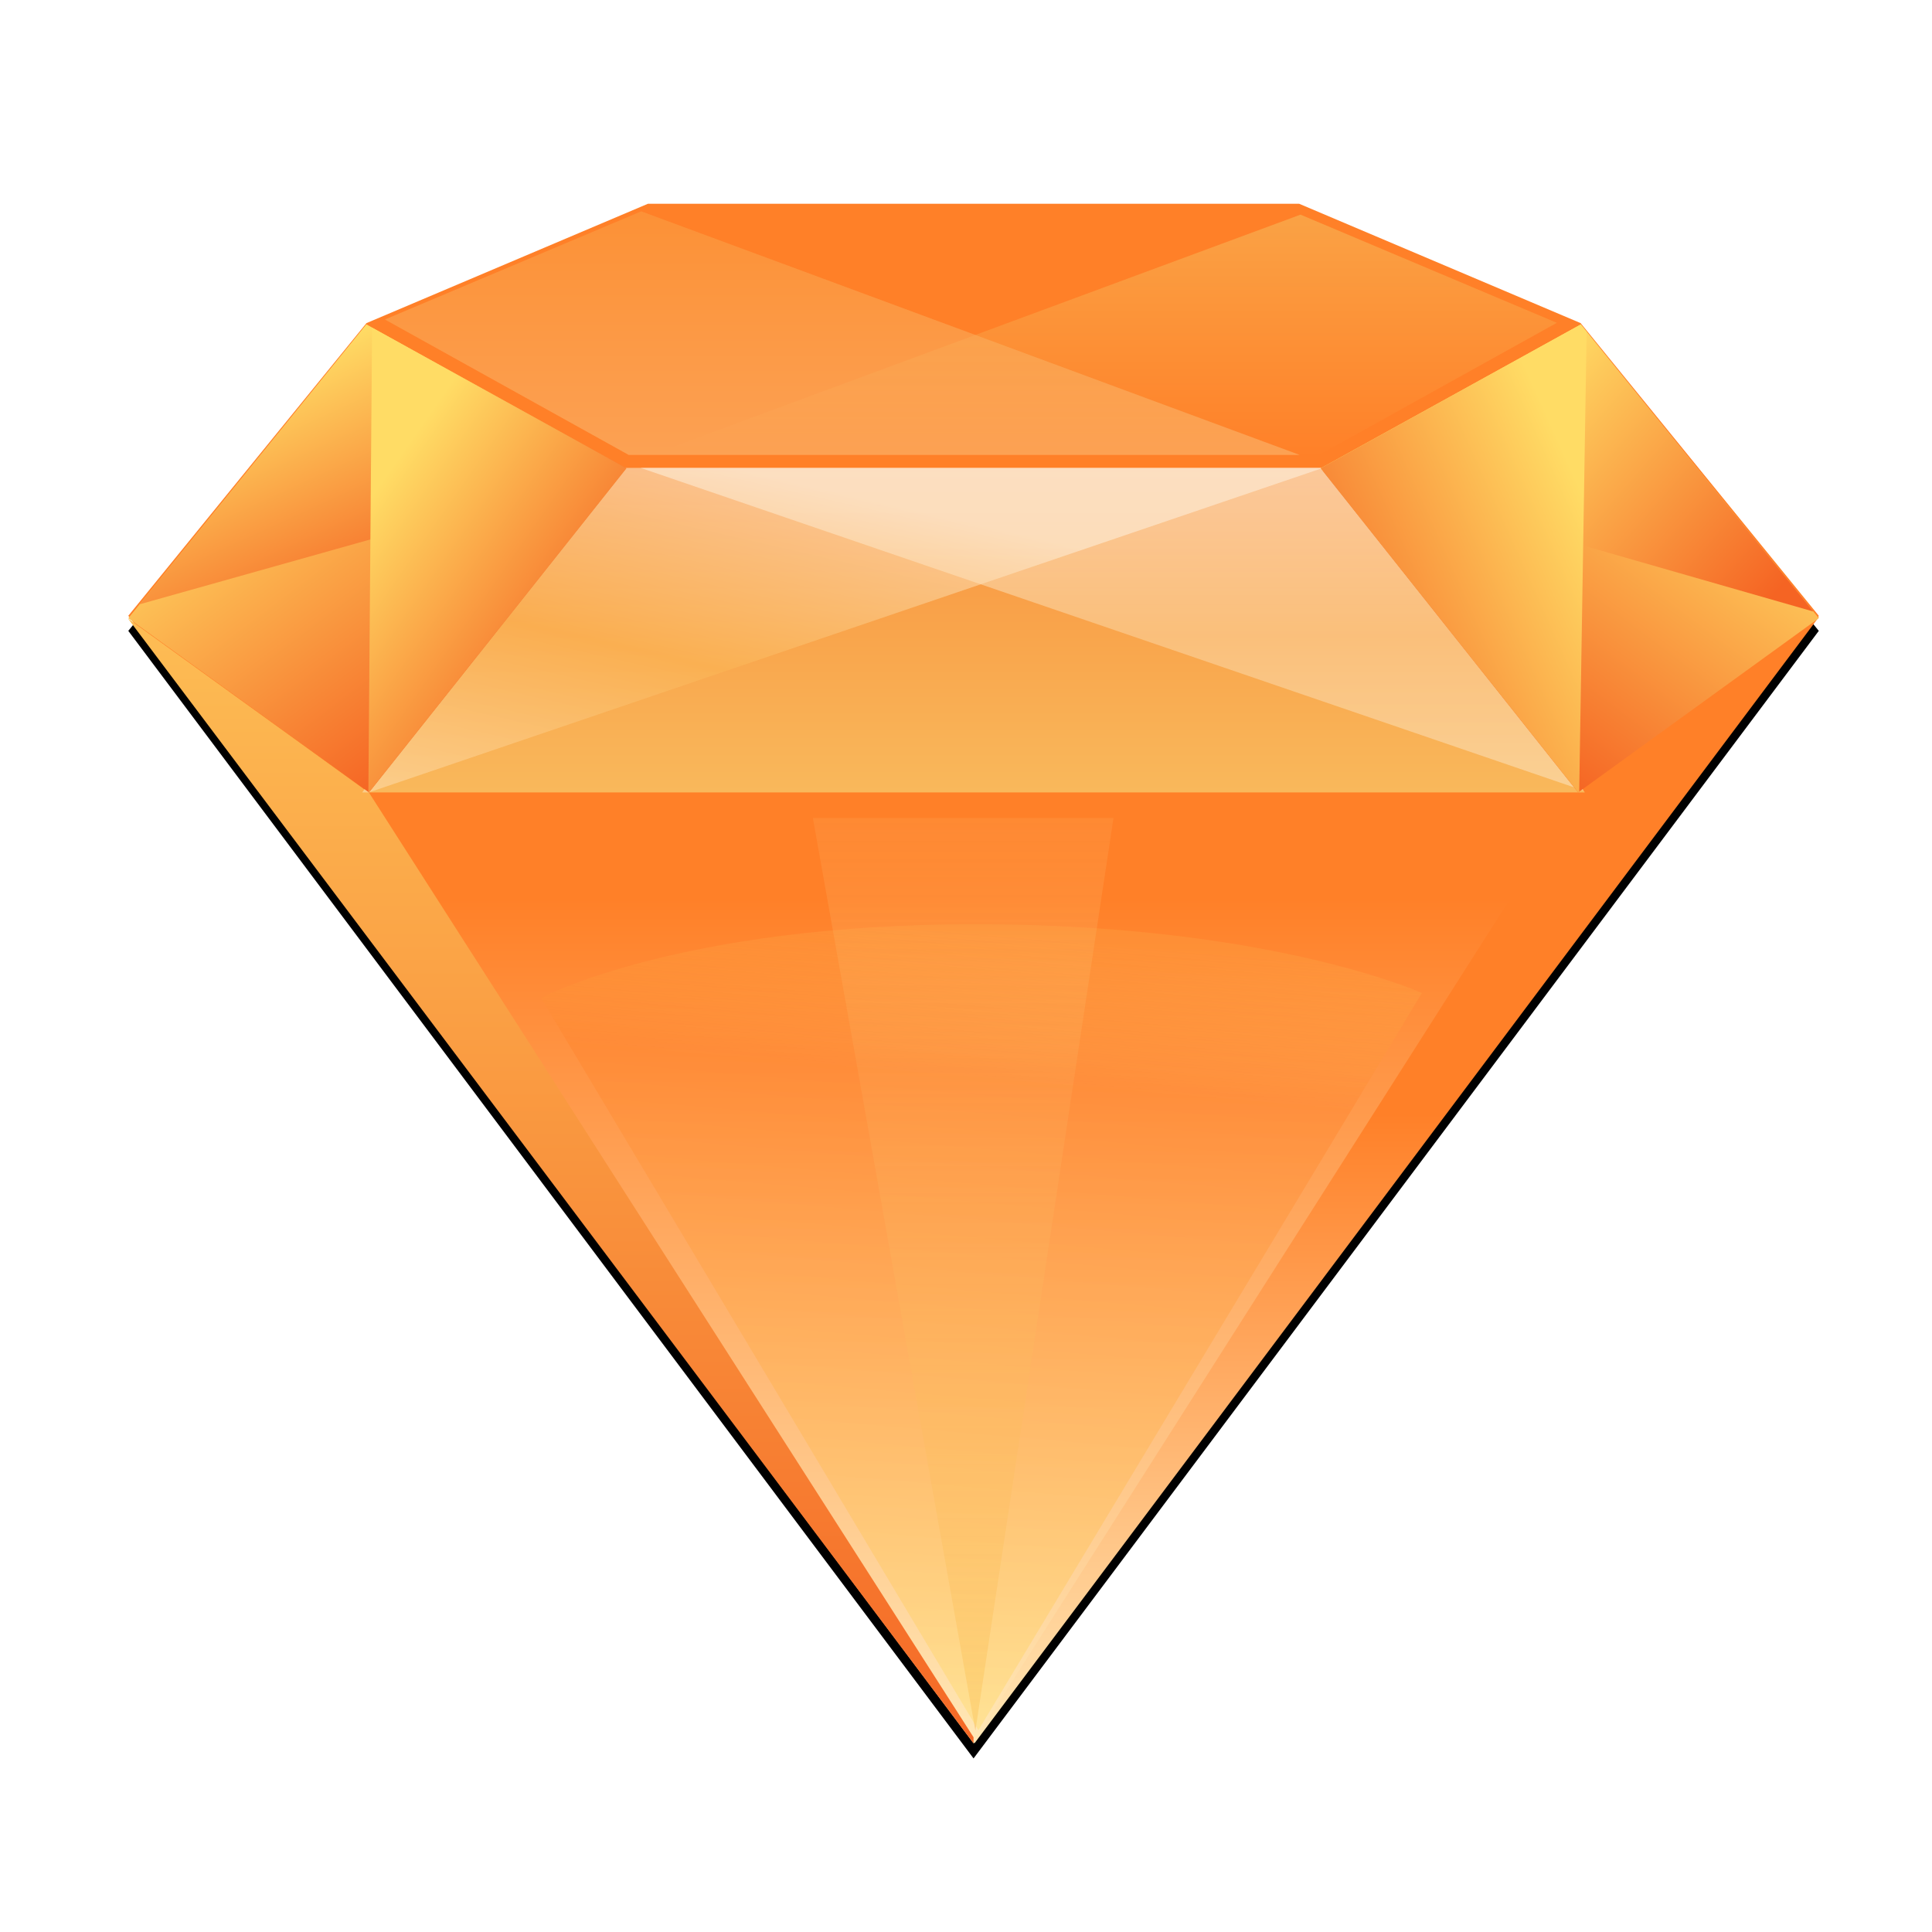 <?xml version="1.0" encoding="UTF-8" standalone="no"?>
<svg width="256px" height="256px" viewBox="0 0 256 256" version="1.1" xmlns="http://www.w3.org/2000/svg" xmlns:xlink="http://www.w3.org/1999/xlink">
    <!-- Generator: Sketch 3.7.1 (28215) - http://www.bohemiancoding.com/sketch -->
    <title>sketch-logo</title>
    <desc>Created with Sketch.</desc>
    <defs>
        <linearGradient x1="50%" y1="105.562%" x2="50%" y2="45.109%" id="linearGradient-1">
            <stop stop-color="#FFF2C4" offset="0%"></stop>
            <stop stop-color="#FF8028" offset="100%"></stop>
        </linearGradient>
        <path d="M0,54.593 L31.562,15.812 L68.854,0 L112,1.57684955e-06 L112,204 L0,54.593 Z M224,54.593 L192.438,15.812 L155.146,0 L112,1.57684955e-06 L112,204 L224,54.593 Z" id="path-2"></path>
        <filter x="-50%" y="-50%" width="200%" height="200%" filterUnits="objectBoundingBox" id="filter-3">
            <feOffset dx="0" dy="2" in="SourceAlpha" result="shadowOffsetOuter1"></feOffset>
            <feGaussianBlur stdDeviation="3.5" in="shadowOffsetOuter1" result="shadowBlurOuter1"></feGaussianBlur>
            <feColorMatrix values="0 0 0 0 0   0 0 0 0 0   0 0 0 0 0  0 0 0 0.5 0" type="matrix" in="shadowBlurOuter1"></feColorMatrix>
        </filter>
        <linearGradient x1="50%" y1="0%" x2="50%" y2="100%" id="linearGradient-4">
            <stop stop-color="#FDBD54" offset="0%"></stop>
            <stop stop-color="#F56926" offset="100%"></stop>
        </linearGradient>
        <linearGradient x1="50%" y1="0%" x2="50%" y2="100%" id="linearGradient-5">
            <stop stop-color="#F9913C" offset="0%"></stop>
            <stop stop-color="#F9B85B" offset="100%"></stop>
        </linearGradient>
        <linearGradient x1="50%" y1="0%" x2="50%" y2="100%" id="linearGradient-6">
            <stop stop-color="#FFFFF8" offset="0%"></stop>
            <stop stop-color="#FCDAAA" offset="52.158%"></stop>
            <stop stop-color="#FDEACE" offset="100%"></stop>
        </linearGradient>
        <linearGradient x1="60.571%" y1="14.871%" x2="3.122%" y2="100%" id="linearGradient-7">
            <stop stop-color="#FEF6E8" offset="0%"></stop>
            <stop stop-color="#FBB856" offset="50.797%"></stop>
            <stop stop-color="#FFE2B9" offset="100%"></stop>
        </linearGradient>
        <linearGradient x1="0%" y1="37.321%" x2="50%" y2="100%" id="linearGradient-8">
            <stop stop-color="#FFDC65" offset="0%"></stop>
            <stop stop-color="#F56423" offset="100%"></stop>
        </linearGradient>
        <linearGradient x1="25.116%" y1="50%" x2="96.065%" y2="86.4%" id="linearGradient-9">
            <stop stop-color="#FFDC65" offset="0%"></stop>
            <stop stop-color="#F56423" offset="100%"></stop>
        </linearGradient>
        <linearGradient x1="84.456%" y1="18.555%" x2="0%" y2="85.106%" id="linearGradient-10">
            <stop stop-color="#FFDC65" offset="0%"></stop>
            <stop stop-color="#F56423" offset="100%"></stop>
        </linearGradient>
        <linearGradient x1="50%" y1="0%" x2="50%" y2="100%" id="linearGradient-11">
            <stop stop-color="#FDDC93" stop-opacity="0.1" offset="0%"></stop>
            <stop stop-color="#F9B75A" stop-opacity="0.5" offset="100%"></stop>
        </linearGradient>
        <linearGradient x1="50%" y1="0%" x2="50%" y2="100%" id="linearGradient-12">
            <stop stop-color="#FAA245" offset="0%"></stop>
            <stop stop-color="#FF8028" offset="100%"></stop>
        </linearGradient>
        <linearGradient x1="50%" y1="0%" x2="50%" y2="100%" id="linearGradient-13">
            <stop stop-color="#FAA245" offset="0%"></stop>
            <stop stop-color="#FBC27E" offset="100%"></stop>
        </linearGradient>
        <linearGradient x1="50%" y1="100%" x2="59.152%" y2="1.879%" id="linearGradient-14">
            <stop stop-color="#FFDC65" offset="0%"></stop>
            <stop stop-color="#FF8129" offset="81.7%"></stop>
            <stop stop-color="#FCB952" stop-opacity="0.5" offset="100%"></stop>
        </linearGradient>
    </defs>
    <g id="Page-1" stroke="none" stroke-width="1" fill="none" fill-rule="evenodd">
        <g id="sketch-logo">
            <g id="Group" transform="translate(17, 27)">
                <g id="Mask">
                    <use fill="black" fill-opacity="1" filter="url(#filter-3)" xlink:href="#path-2"></use>
                    <use fill="url(#linearGradient-1)" fill-rule="evenodd" xlink:href="#path-2"></use>
                </g>
                <path d="M112.125,203.636 L112.125,204 L112,203.833 L112.125,203.636 L112.125,204 L224,54.774 L221.742,52 L192.404,77.479 L112.125,203.636 Z" id="Combined-Shape" fill="url(#linearGradient-1)"></path>
                <path d="M0.014,55 L0,55.017 L112,204 L112,203.195 L31.914,78.06 L0.014,55 Z" id="Combined-Shape" fill="url(#linearGradient-4)"></path>
                <polygon id="Path-218" fill="url(#linearGradient-5)" points="31 78 193 78 163.017 35 60.971 35"></polygon>
                <path d="M192.834,77.763 L163.017,35 L67.889,35 L192.834,77.763 Z" id="Combined-Shape" fill-opacity="0.5" fill="url(#linearGradient-6)"></path>
                <path d="M31.868,78 L31,78 L60.971,35 L158.302,35 L31.868,78 Z" id="Combined-Shape" fill-opacity="0.5" fill="url(#linearGradient-7)"></path>
                <polygon id="Path-214-Copy" fill="url(#linearGradient-8)" points="31.888 78 66 35.046 31.544 16 0 54.917"></polygon>
                <path d="M65.873,34.976 L31.544,16 L1.492,53.076 L65.873,34.976 Z" id="Combined-Shape" fill="url(#linearGradient-8)"></path>
                <path d="M32.304,16.42 L66,35.046 L31.888,78 L31.812,77.945 L32.304,16.42 Z" id="Combined-Shape" fill="url(#linearGradient-8)"></path>
                <polygon id="Path-214-Copy-3" fill="url(#linearGradient-8)" transform="translate(191, 47) scale(-1, 1) translate(-191, -47) " points="189.888 78 224 35.046 189.544 16 158 54.917"></polygon>
                <path d="M158.267,35.382 L158,35.046 L192.456,16 L223.282,54.032 L158.267,35.382 Z" id="Combined-Shape" fill="url(#linearGradient-9)"></path>
                <path d="M193.235,16.961 L192.456,16 L158,35.046 L192.112,78 L192.252,77.899 L193.235,16.961 Z" id="Combined-Shape" fill="url(#linearGradient-10)"></path>
                <polygon id="Path-23" fill="url(#linearGradient-11)" points="112.244 202.328 90.707 81.379 130.546 81.379"></polygon>
            </g>
            <polygon id="Path-24" fill="url(#linearGradient-12)" points="173.99 60.721 85.08 60.721 172.324 28.441 206.289 42.775"></polygon>
            <polygon id="Path-24" fill-opacity="0.5" fill="url(#linearGradient-13)" transform="translate(111.605, 44.14) scale(-1, 1) translate(-111.605, -44.14) " points="139.91 60.279 51 60.279 138.244 28 172.209 42.334"></polygon>
            <path d="M129.639,229.266 L71.693,132.225 C71.693,132.225 90.01,122.465 129.178,122.465 C168.346,122.465 188.402,131.576 188.402,131.576 L129.639,229.266 Z" id="Path-26" fill-opacity="0.4" fill="url(#linearGradient-14)"></path>
        </g>
    </g>
</svg>